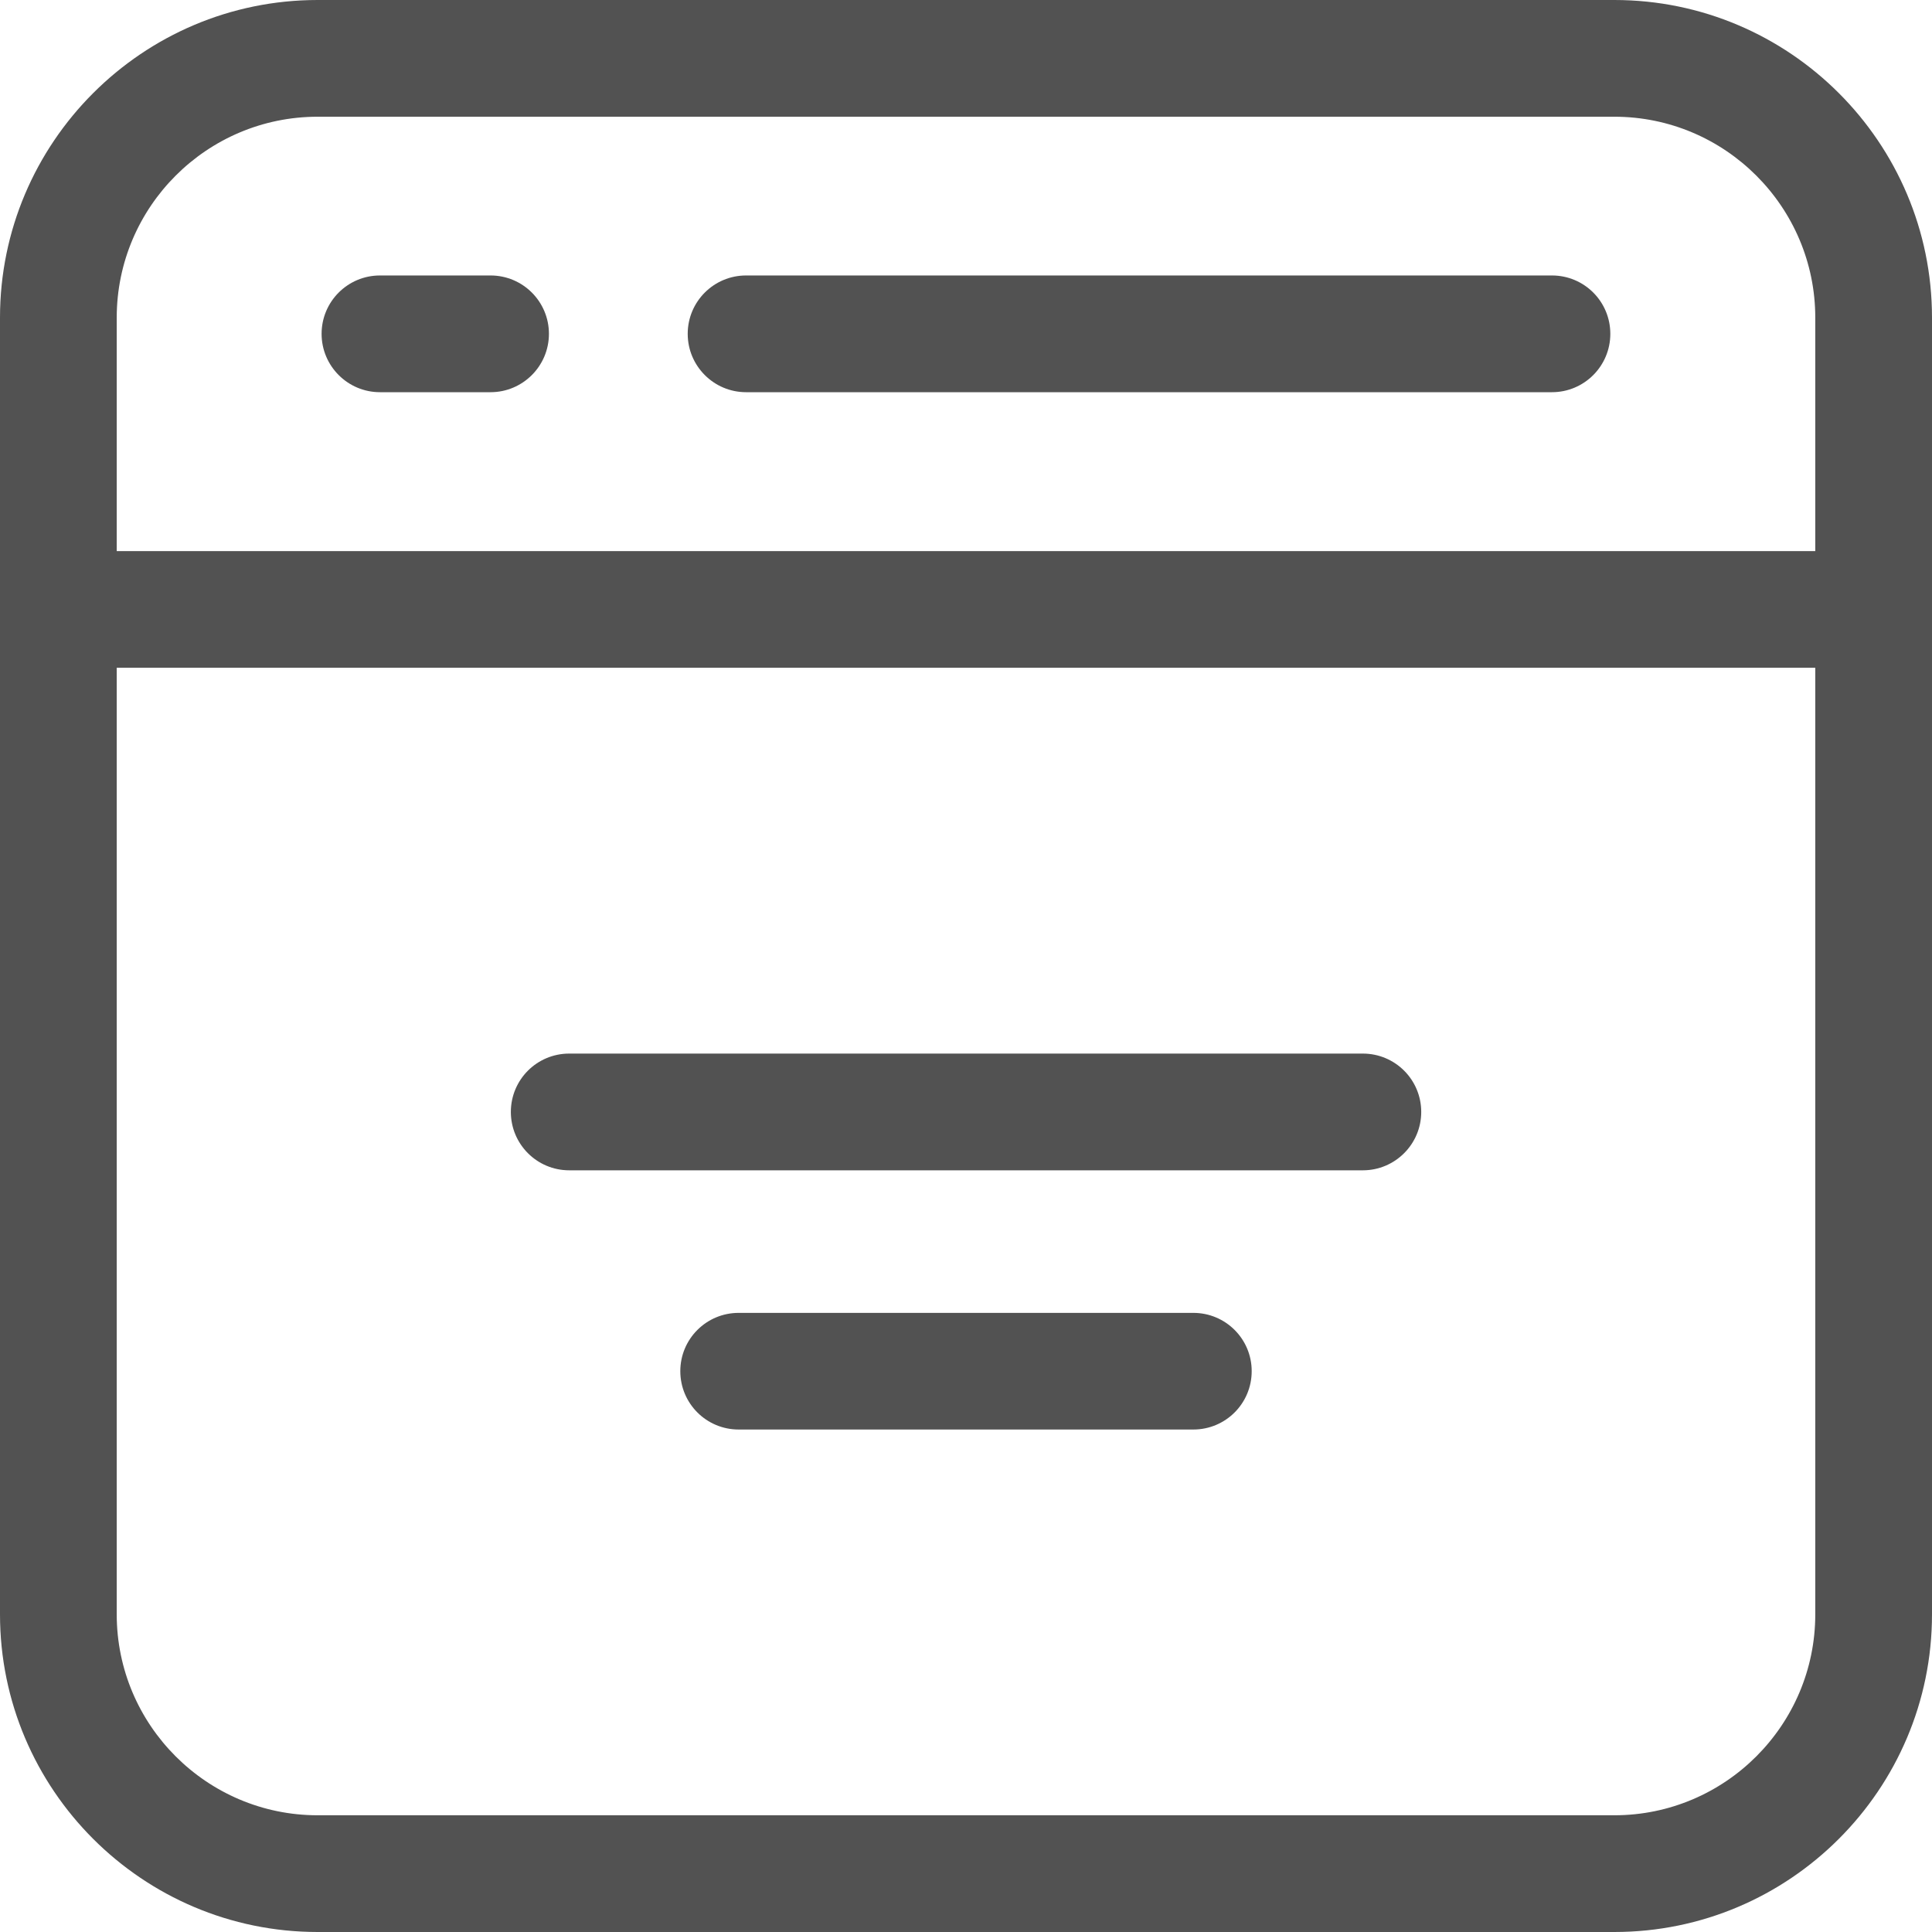 <svg width="24" height="24" viewBox="0 0 24 24" fill="none" xmlns="http://www.w3.org/2000/svg">
<path d="M20.054 0H3.946C1.77 0 0 1.77 0 3.946V20.054C0 22.23 1.77 24 3.946 24H20.054C22.23 24 24 22.23 24 20.054V3.946C24 1.77 22.23 0 20.054 0ZM3.946 1.45H20.054C21.43 1.45 22.55 2.57 22.55 3.946V6.846H1.45V3.946C1.45 2.57 2.57 1.45 3.946 1.45ZM20.054 22.55H3.946C2.57 22.55 1.45 21.43 1.45 20.054V8.295H22.55V20.054C22.55 21.43 21.43 22.55 20.054 22.55Z" fill="#525252"/>
<path d="M4.72 4.872H6.094C6.494 4.872 6.819 4.547 6.819 4.147C6.819 3.746 6.494 3.422 6.094 3.422H4.72C4.32 3.422 3.995 3.746 3.995 4.147C3.995 4.547 4.32 4.872 4.72 4.872Z" fill="#525252"/>
<path d="M9.268 4.872H19.279C19.68 4.872 20.004 4.547 20.004 4.147C20.004 3.746 19.68 3.422 19.279 3.422H9.268C8.868 3.422 8.543 3.746 8.543 4.147C8.543 4.547 8.868 4.872 9.268 4.872Z" fill="#525252"/>
<path d="M16.93 13.088H7.071C6.67 13.088 6.346 13.412 6.346 13.813C6.346 14.213 6.67 14.538 7.071 14.538H16.93C17.33 14.538 17.655 14.213 17.655 13.813C17.655 13.412 17.33 13.088 16.93 13.088Z" fill="#525252"/>
<path d="M14.824 16.309H9.176C8.775 16.309 8.451 16.633 8.451 17.033C8.451 17.434 8.775 17.758 9.176 17.758H14.824C15.225 17.758 15.549 17.434 15.549 17.033C15.549 16.633 15.225 16.309 14.824 16.309Z" fill="#525252"/>
</svg>
